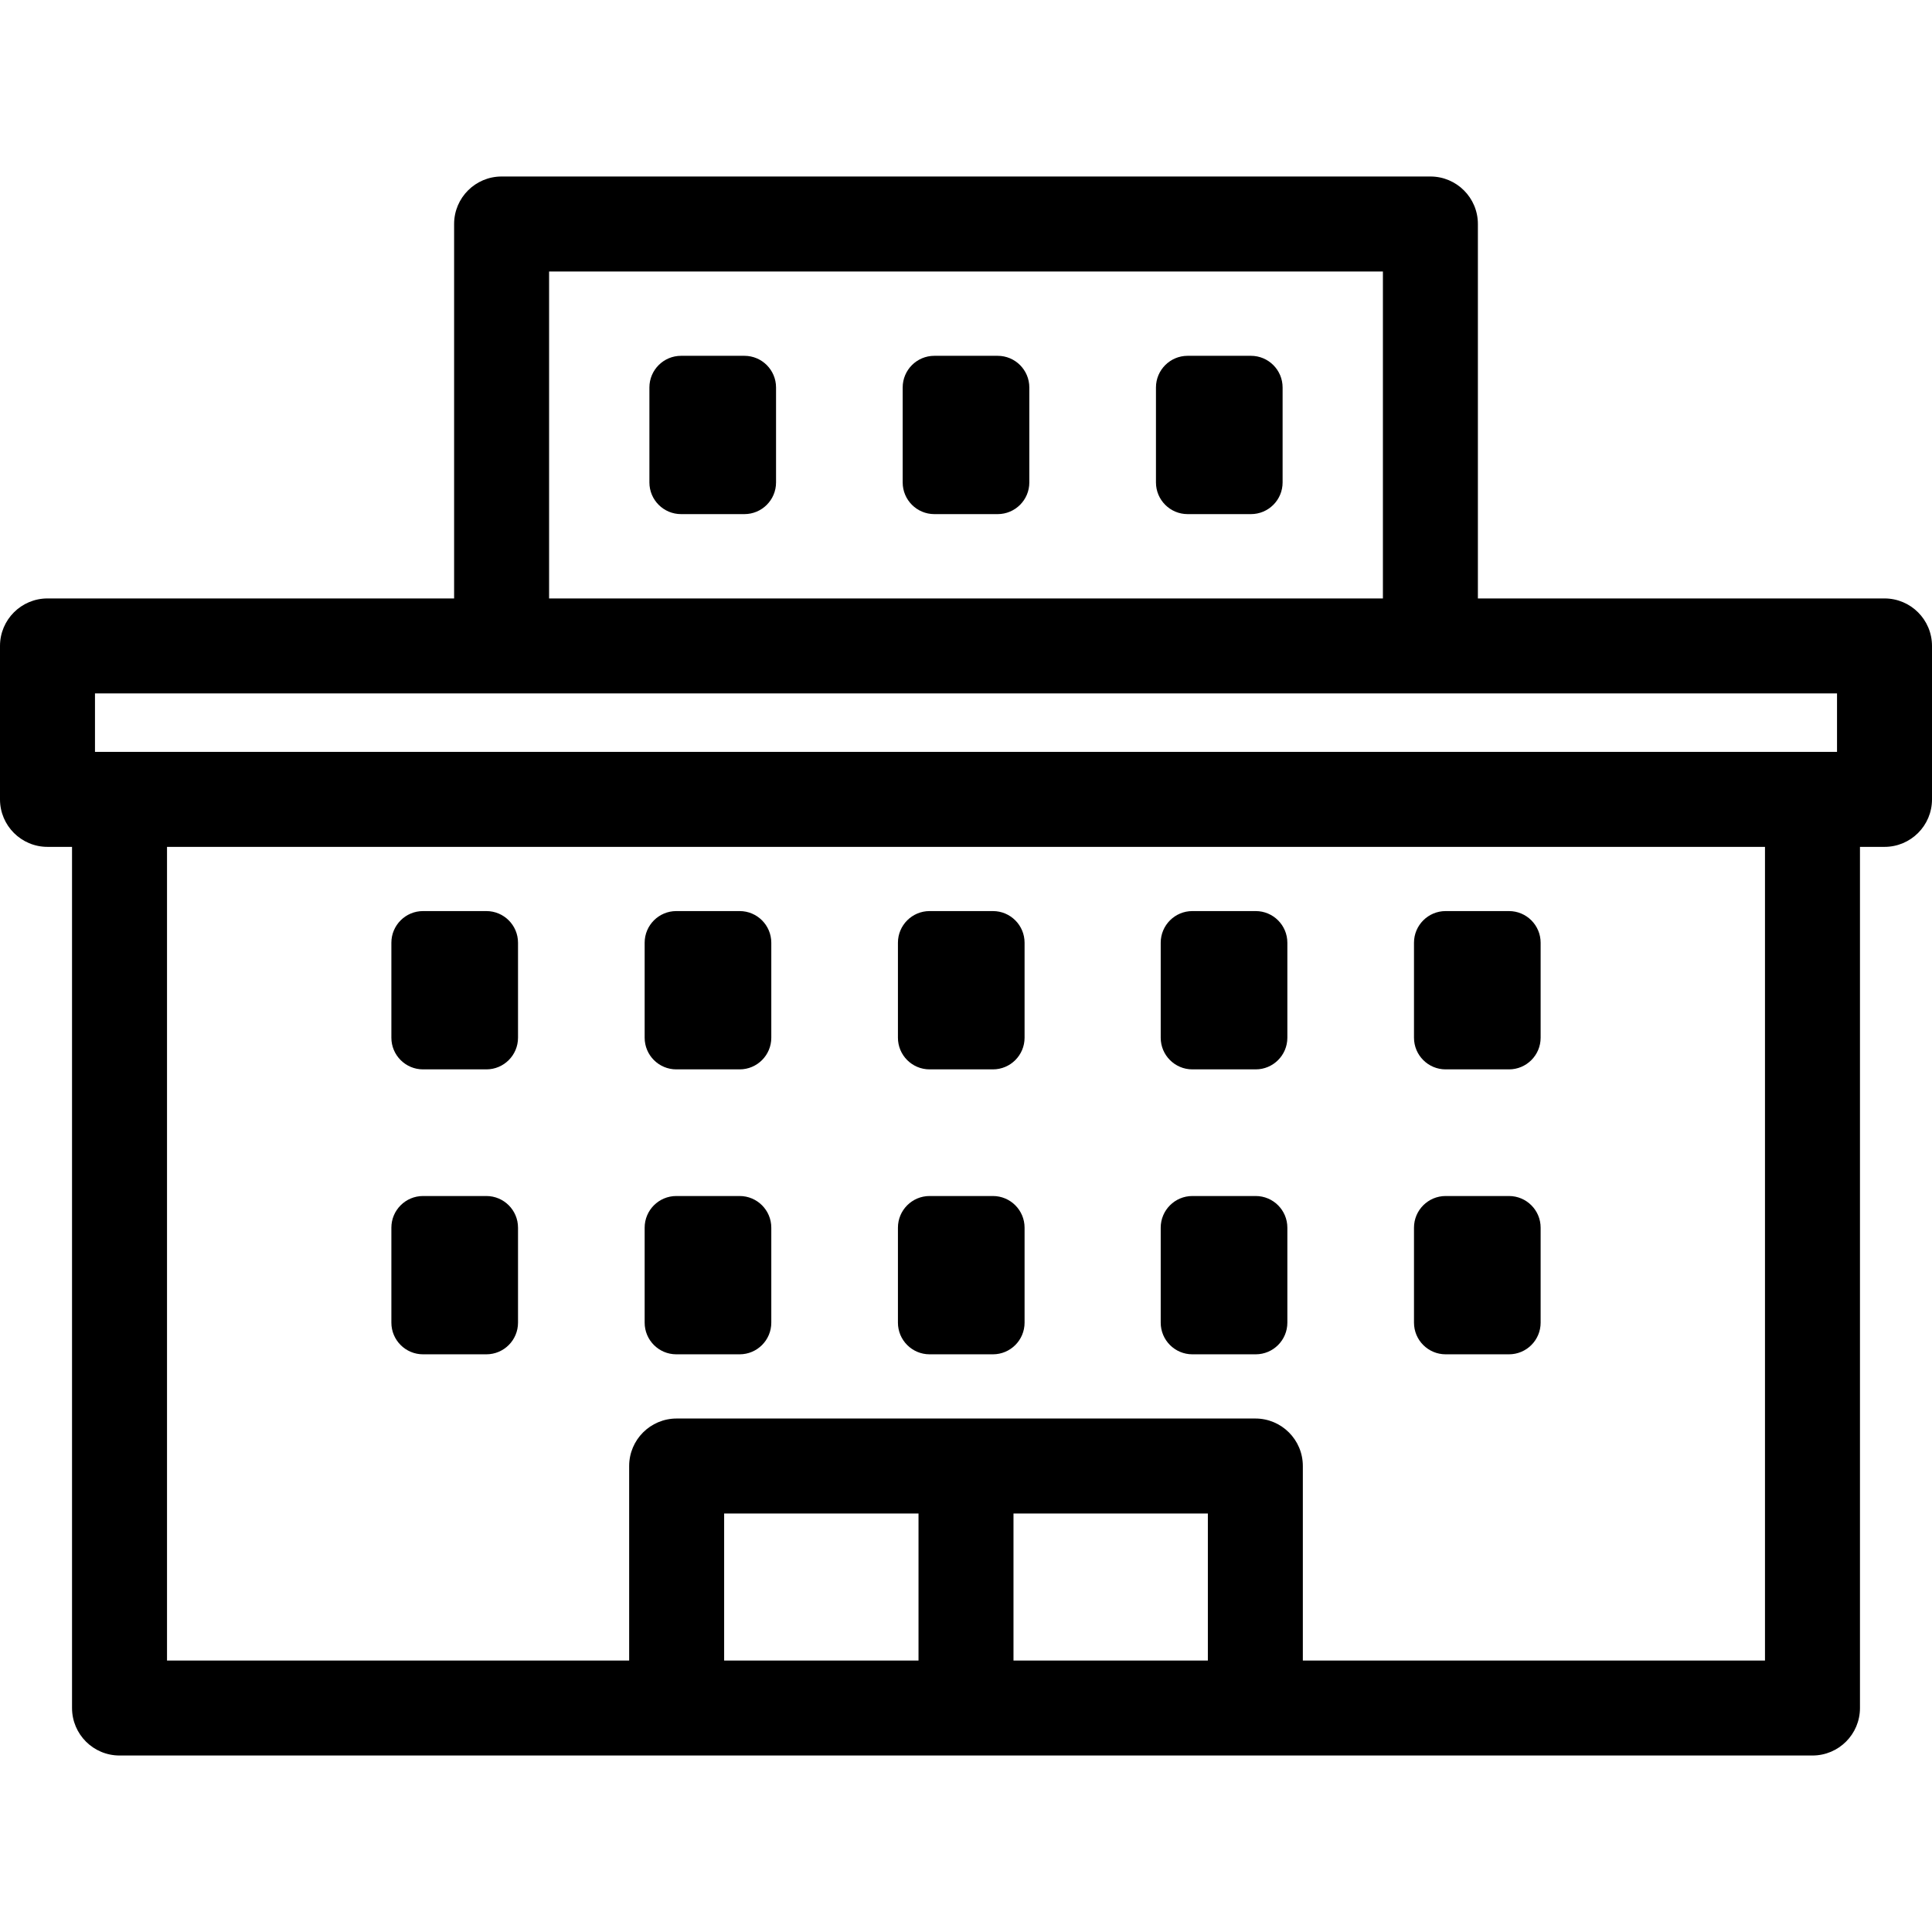 <?xml version="1.0" encoding="iso-8859-1"?>
<!-- Generator: Adobe Illustrator 19.0.0, SVG Export Plug-In . SVG Version: 6.00 Build 0)  -->
<svg version="1.1" id="Layer_1" xmlns="http://www.w3.org/2000/svg" xmlns:xlink="http://www.w3.org/1999/xlink" x="0px" y="0px"
	 viewBox="0 0 305.117 305.117" style="enable-background:new 0 0 305.117 305.117;" xml:space="preserve">
<g>
	<g>
		<g>
			<path d="M297.617,94.511H233.4V35.375c0-4.142-3.358-7.5-7.5-7.5H79.217c-4.142,0-7.5,3.358-7.5,7.5v59.136H7.5
				c-4.142,0-7.5,3.358-7.5,7.5v24.233c0,4.142,3.358,7.5,7.5,7.5h3.876v135.999c0,4.142,3.358,7.5,7.5,7.5
				c15.227,0,251.884,0,267.365,0c4.142,0,7.5-3.358,7.5-7.5V133.745h3.876c4.142,0,7.5-3.358,7.5-7.5v-24.234
				C305.117,97.868,301.759,94.511,297.617,94.511z M86.717,42.875H218.4v51.636H86.717V42.875z M145.059,262.243h-30.696v-23.219
				h30.696V262.243z M190.755,262.243h-30.696v-23.219h30.696V262.243z M278.741,262.243h-72.986v-30.719c0-4.142-3.358-7.5-7.5-7.5
				c-9.699,0-81.891,0-91.393,0c-4.142,0-7.5,3.358-7.5,7.5v30.719H26.376V133.745h252.365V262.243z M290.117,118.743
				c-12.555,0-258.837,0-275.117,0v-9.233c7.334,0,268.982,0,275.117,0V118.743z"/>
			<path d="M117.559,56.193h-10c-2.761,0-5,2.239-5,5v15c0,2.761,2.239,5,5,5h10c2.761,0,5-2.239,5-5v-15
				C122.559,58.431,120.32,56.193,117.559,56.193z"/>
			<path d="M157.559,56.193h-10c-2.761,0-5,2.239-5,5v15c0,2.761,2.239,5,5,5h10c2.761,0,5-2.239,5-5v-15
				C162.559,58.431,160.32,56.193,157.559,56.193z"/>
			<path d="M197.559,56.193h-10c-2.761,0-5,2.239-5,5v15c0,2.761,2.239,5,5,5h10c2.761,0,5-2.239,5-5v-15
				C202.559,58.431,200.32,56.193,197.559,56.193z"/>
			<path d="M66.809,213.884h10c2.761,0,5-2.239,5-5v-15c0-2.761-2.239-5-5-5h-10c-2.761,0-5,2.239-5,5v15
				C61.809,211.646,64.047,213.884,66.809,213.884z"/>
			<path d="M106.809,213.884h10c2.761,0,5-2.239,5-5v-15c0-2.761-2.239-5-5-5h-10c-2.761,0-5,2.239-5,5v15
				C101.809,211.646,104.047,213.884,106.809,213.884z"/>
			<path d="M146.809,213.884h10c2.761,0,5-2.239,5-5v-15c0-2.761-2.239-5-5-5h-10c-2.761,0-5,2.239-5,5v15
				C141.809,211.646,144.047,213.884,146.809,213.884z"/>
			<path d="M188.309,213.884h10c2.761,0,5-2.239,5-5v-15c0-2.761-2.239-5-5-5h-10c-2.761,0-5,2.239-5,5v15
				C183.309,211.646,185.547,213.884,188.309,213.884z"/>
			<path d="M66.809,168.884h10c2.761,0,5-2.239,5-5v-15c0-2.761-2.239-5-5-5h-10c-2.761,0-5,2.239-5,5v15
				C61.809,166.646,64.047,168.884,66.809,168.884z"/>
			<path d="M106.809,168.884h10c2.761,0,5-2.239,5-5v-15c0-2.761-2.239-5-5-5h-10c-2.761,0-5,2.239-5,5v15
				C101.809,166.646,104.047,168.884,106.809,168.884z"/>
			<path d="M146.809,168.884h10c2.761,0,5-2.239,5-5v-15c0-2.761-2.239-5-5-5h-10c-2.761,0-5,2.239-5,5v15
				C141.809,166.646,144.047,168.884,146.809,168.884z"/>
			<path d="M188.309,168.884h10c2.761,0,5-2.239,5-5v-15c0-2.761-2.239-5-5-5h-10c-2.761,0-5,2.239-5,5v15
				C183.309,166.646,185.547,168.884,188.309,168.884z"/>
			<path d="M228.309,213.884h10c2.761,0,5-2.239,5-5v-15c0-2.761-2.239-5-5-5h-10c-2.761,0-5,2.239-5,5v15
				C223.309,211.646,225.547,213.884,228.309,213.884z"/>
			<path d="M228.309,168.884h10c2.761,0,5-2.239,5-5v-15c0-2.761-2.239-5-5-5h-10c-2.761,0-5,2.239-5,5v15
				C223.309,166.646,225.547,168.884,228.309,168.884z"/>
		</g>
	</g>
</g>
<g>
</g>
<g>
</g>
<g>
</g>
<g>
</g>
<g>
</g>
<g>
</g>
<g>
</g>
<g>
</g>
<g>
</g>
<g>
</g>
<g>
</g>
<g>
</g>
<g>
</g>
<g>
</g>
<g>
</g>
</svg>
